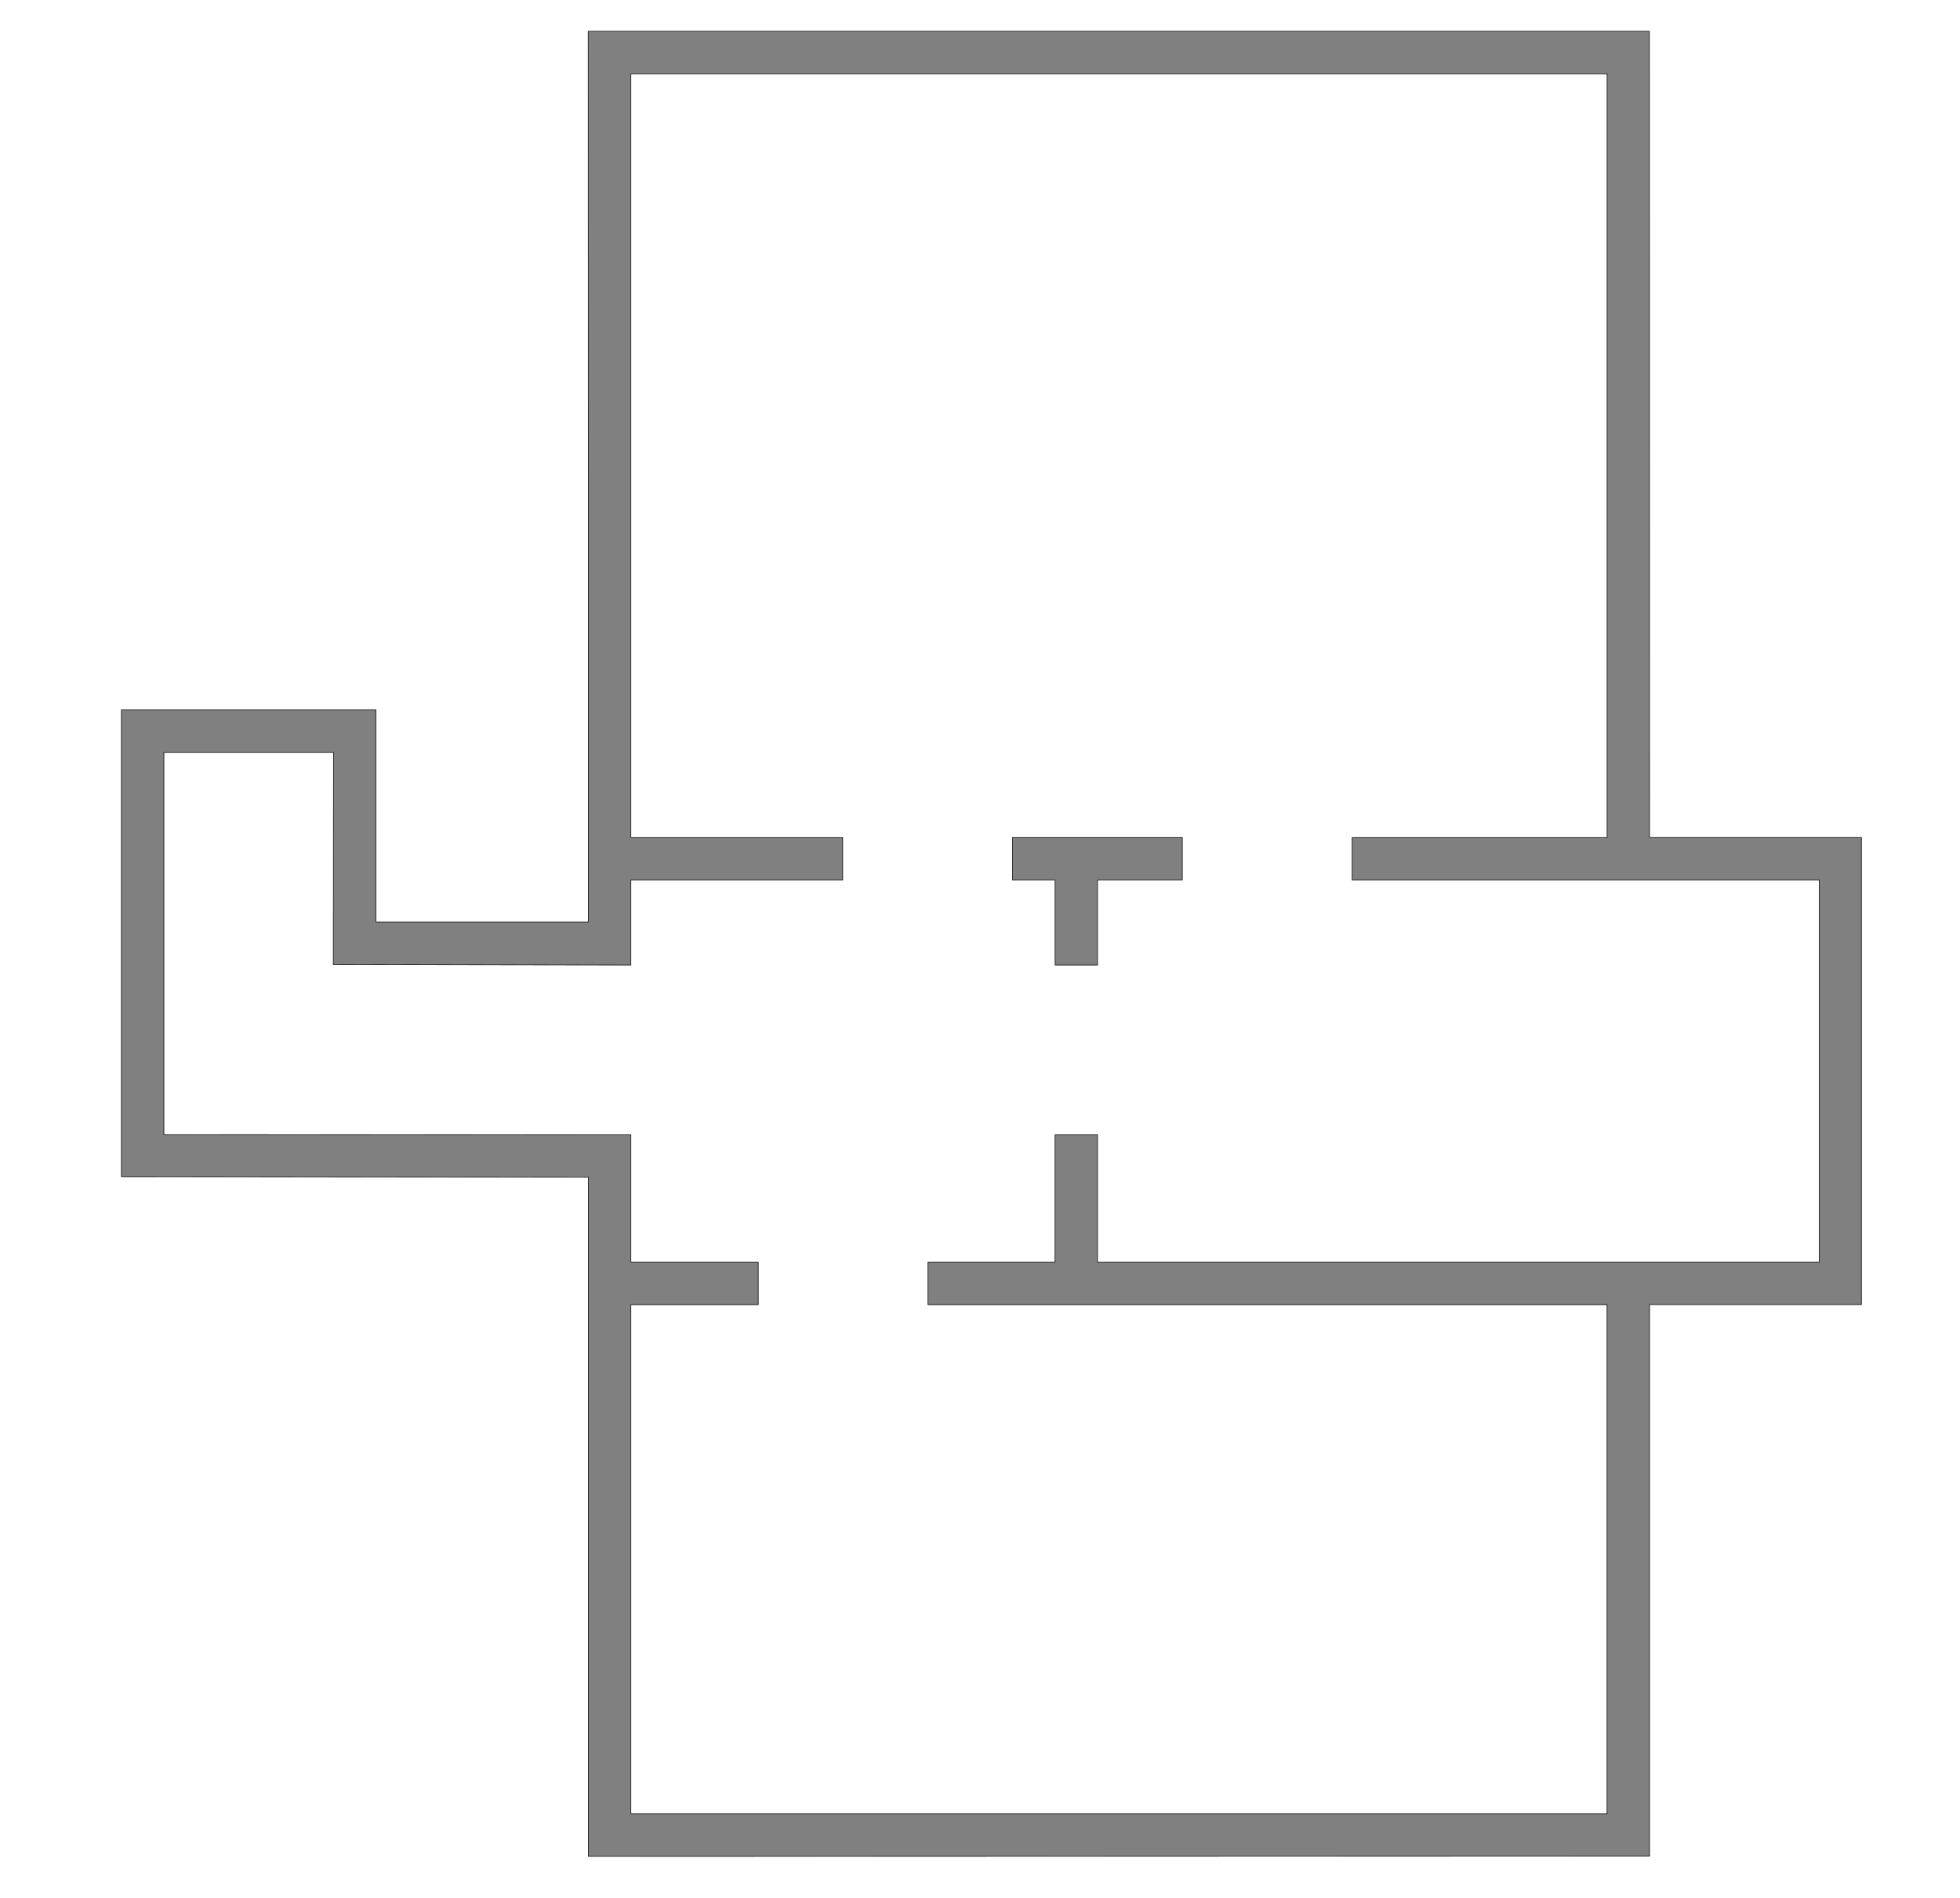 <?xml version="1.0" encoding="utf-8"?>
<!-- Generator: Adobe Illustrator 21.1.0, SVG Export Plug-In . SVG Version: 6.00 Build 0)  -->
<svg version="1.1" id="Layer_1" xmlns="http://www.w3.org/2000/svg" xmlns:xlink="http://www.w3.org/1999/xlink" x="0px" y="0px"
	 viewBox="0 0 3272 3168" style="enable-background:new 0 0 3272 3168;" xml:space="preserve">
<style type="text/css">
	.st0{fill:#808080;stroke:#000000;stroke-miterlimit:10;}
</style>
<g>
	<path class="st0" d="M2753.7,1398.2l-0.2-1346H981.9l0.4,1487H627.6v-354.3l-424.9,0v779.5l779.6,0.6v1134.2l1771.4-0.4v-920.8
		h353.7v-779.9H2753.7z M3036.9,2107.2H1832.2v-212.6h-70.9v212.6h-212.1v70.9h1133.6v850.1H1053.2v-850.1h212.6v-70.9h-212.6
		v-212.6l-779.6-0.4v-638.1h283.1l-0.3,354h0.3v0.3l496.5,0.8v-142.1h353.6v-70.9h-353.6V123.1h1629.7v1275.1h-425.6v70.9h779.6
		V2107.2z"/>
	<polygon class="st0" points="1973.8,1469.1 1973.8,1398.2 1690.2,1398.2 1690.2,1469.1 1761.4,1469.1 1761.4,1611.2 1832.2,1611.2 
		1832.2,1469.1 	"/>
</g>
</svg>
